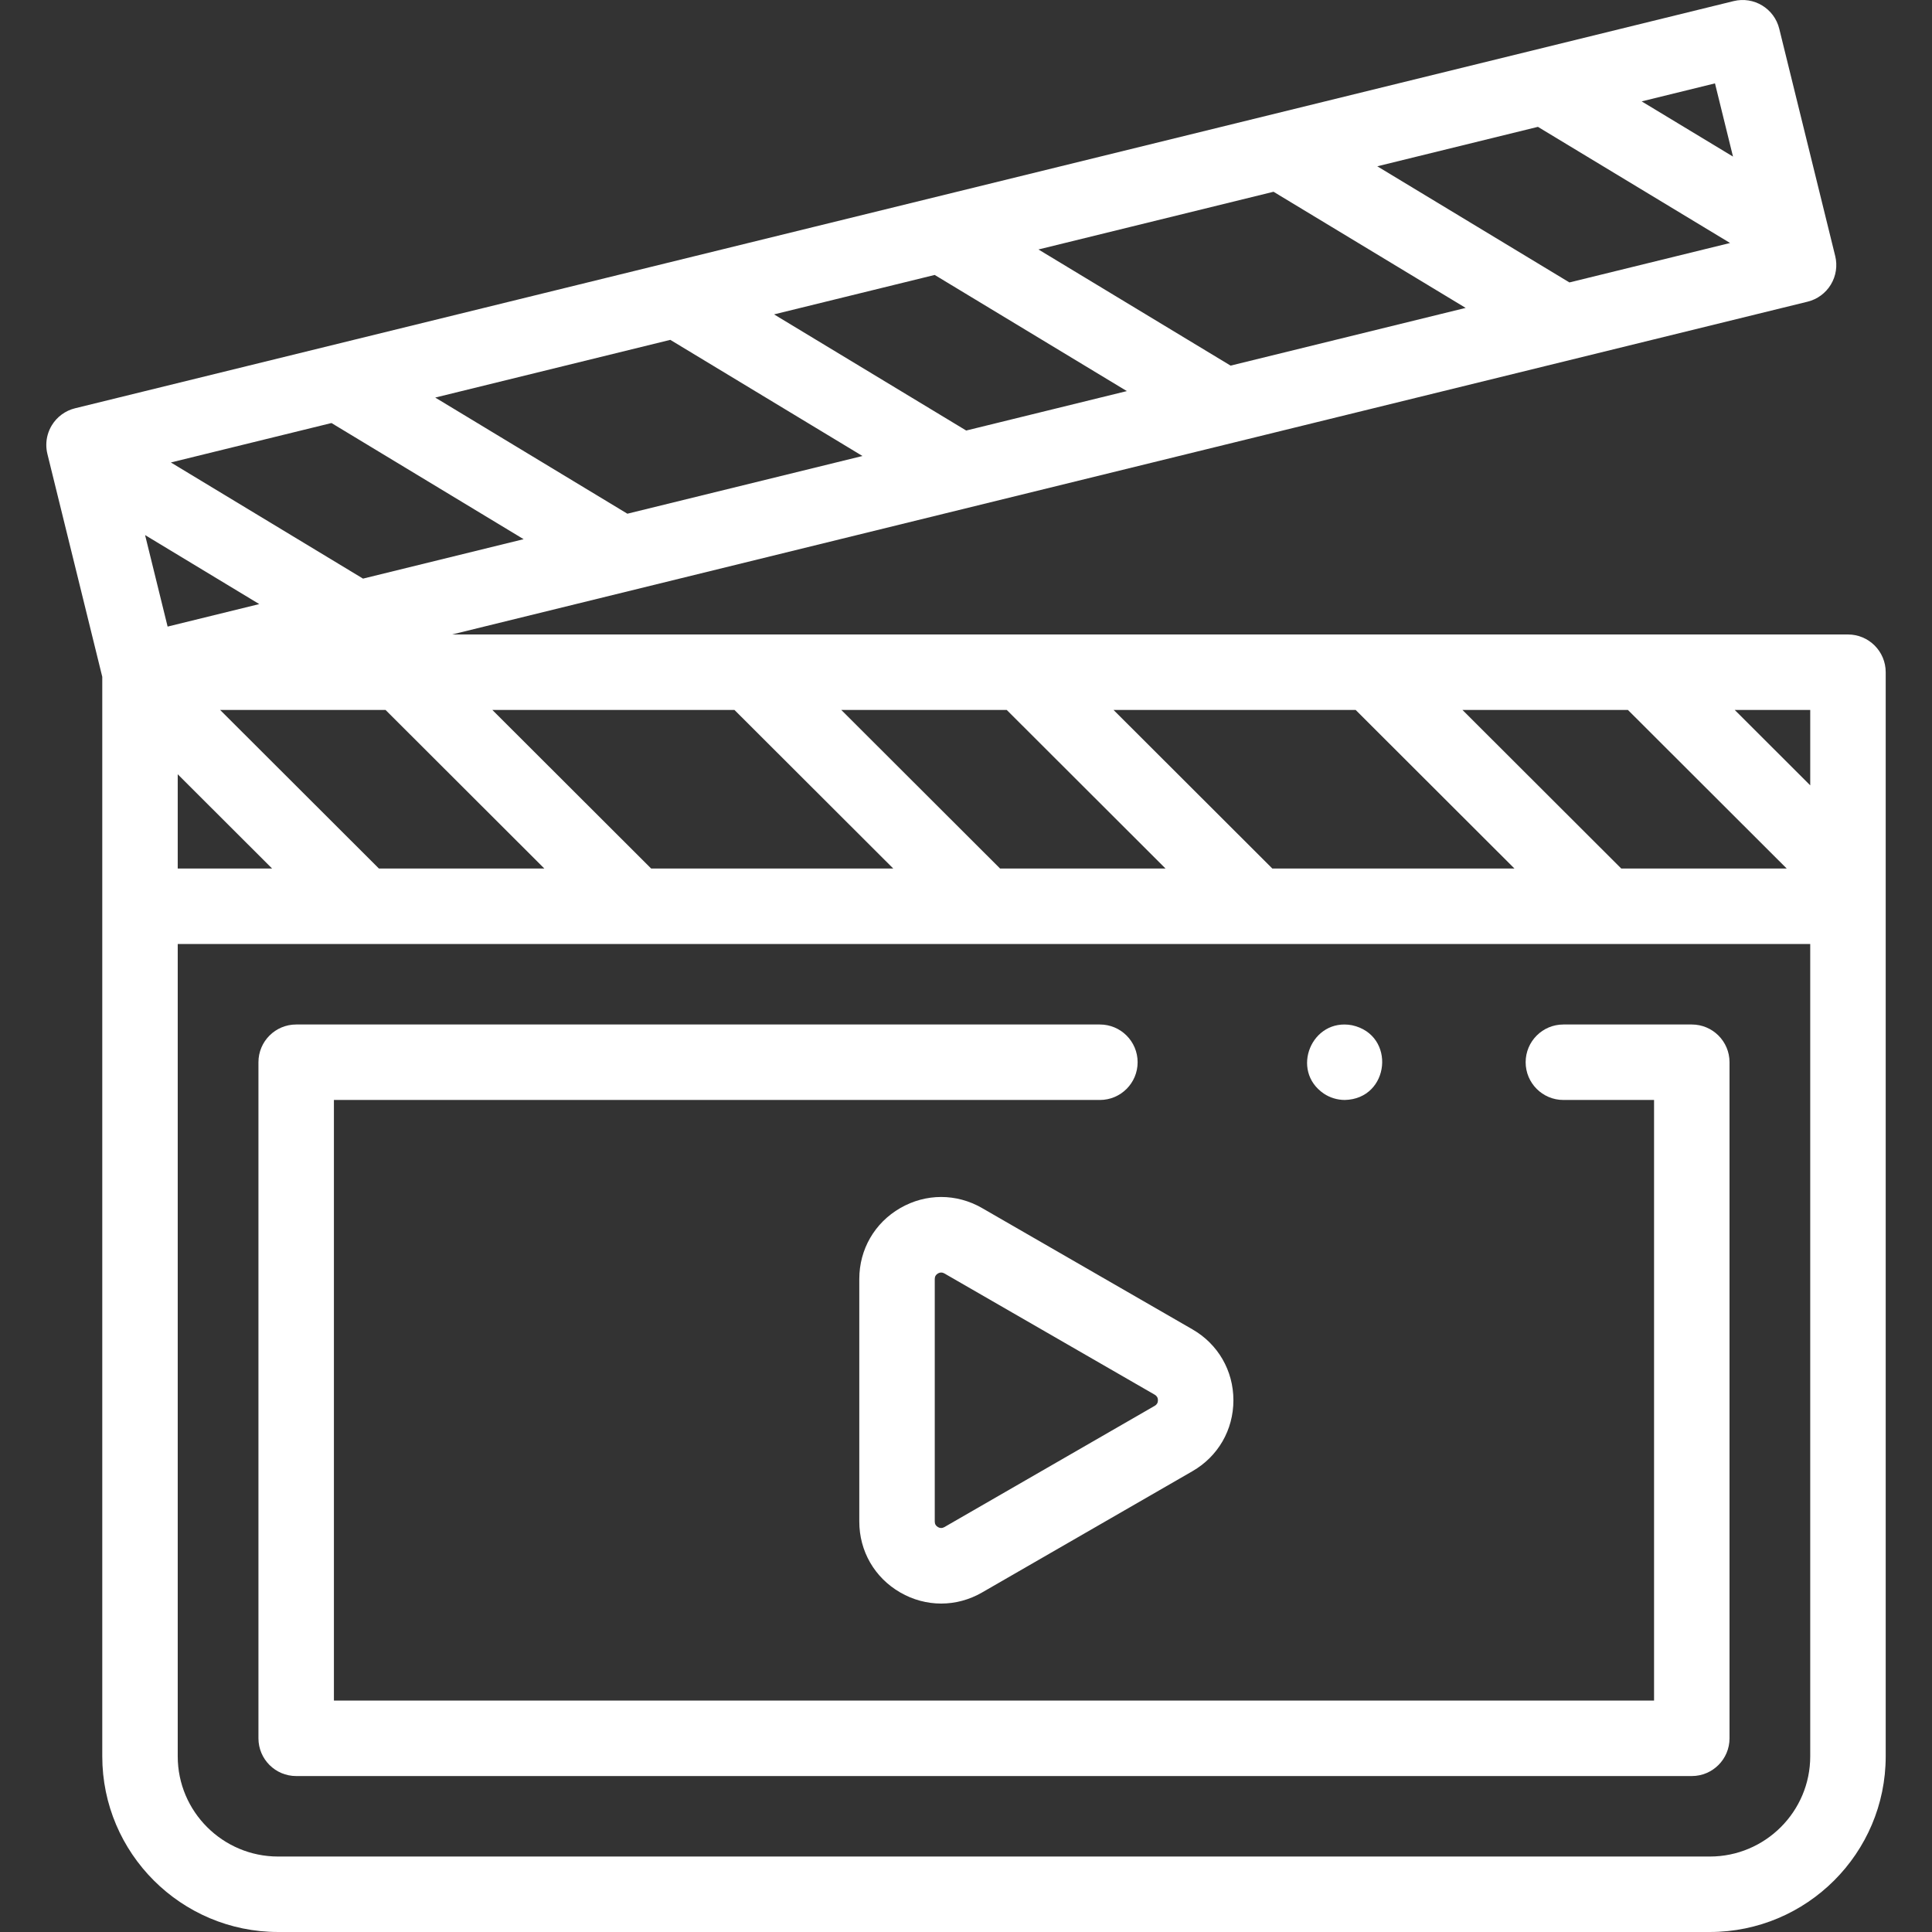 <?xml version="1.0"?>
<svg xmlns="http://www.w3.org/2000/svg" xmlns:xlink="http://www.w3.org/1999/xlink" xmlns:svgjs="http://svgjs.com/svgjs" version="1.1" width="512" height="512" x="0" y="0" viewBox="0 0 512.003 512.003" style="enable-background:new 0 0 512 512" xml:space="preserve" class=""><rect x="0" y="0" width="512.003" height="512.003" fill="#333333" stroke="none"/><g><g xmlns="http://www.w3.org/2000/svg"><g><g><g><g><path d="m448.344 470.673h-369.853c-5.523 0-10-4.478-10-10v-179.169c0-5.523 4.477-10 10-10h212.993c5.523 0 10 4.477 10 10 0 5.522-4.477 10-10 10h-202.993v159.169h349.853v-159.169h-24.029c-5.523 0-10-4.478-10-10 0-5.523 4.477-10 10-10h34.029c5.523 0 10 4.477 10 10v179.169c0 5.522-4.477 10-10 10z" fill="#ffffff" data-original="#000000" style="" class=""/></g></g><g><g><g><path d="m489.733 168.144h-369.944l359.238-88.194c2.577-.633 4.796-2.264 6.17-4.533 1.374-2.271 1.79-4.993 1.155-7.569l-1.896-7.699c0-.001-12.935-52.536-12.935-52.536-1.319-5.36-6.734-8.638-12.094-7.321l-439.541 107.908c-2.577.633-4.796 2.264-6.17 4.533-.945 1.561-1.436 3.335-1.445 5.129-.004.816.092 1.635.29 2.44l14.541 59.061v286.09c0 25.667 20.905 46.549 46.602 46.549h379.429c25.696 0 46.601-20.882 46.601-46.549v-287.31c-.001-5.521-4.478-9.999-10.001-9.999zm-10 39.983-20.011-19.983h20.011zm-48.316-19.983 42.089 42.029h-43.85l-42.089-42.029zm-94.229 42.03-42.089-42.029h64.164l42.089 42.029zm-70.393-42.03 42.089 42.029h-43.849l-42.089-42.029zm-94.228 42.03-42.089-42.029h64.163l42.089 42.029zm-84.721-118.064 50.921 30.78-42.563 10.45-50.922-30.78zm89.794-22.045 50.922 30.78-62.3 15.295-50.921-30.78zm70.067-17.201 50.921 30.78-42.572 10.452-50.922-30.78zm89.795-22.045 50.921 30.78-62.299 15.295-50.922-30.78zm70.067-17.202 50.922 30.78-42.574 10.452-50.921-30.78zm-338.86 126.473-24.288 5.963-5.971-24.253zm-21.608 45.103 25.017 24.981h-25.017zm11.231-17.049h43.841l42.089 42.029h-43.84zm400.936-146.646-24.204-14.631 19.428-4.77zm20.465 423.956c0 14.639-11.933 26.549-26.601 26.549h-379.429c-14.668 0-26.602-11.91-26.602-26.549v-215.28h432.632z" fill="#ffffff" data-original="#000000" style="" class=""/></g></g></g><g><g><path d="m356.371 291.503c-1.957-.008-3.921-.592-5.55-1.69-8.994-6.118-3.184-20.138 7.5-18.109 11.732 2.575 10.048 19.547-1.95 19.799z" fill="#ffffff" data-original="#000000" style="" class=""/></g></g></g></g><g><g><path d="m249.419 424.963c-3.728 0-7.456-.982-10.853-2.945-6.79-3.922-10.843-10.945-10.843-18.787v-64.285c0-7.841 4.053-14.863 10.842-18.786 6.79-3.923 14.899-3.927 21.691-.012l55.752 32.144c6.801 3.921 10.861 10.948 10.86 18.798s-4.061 14.877-10.861 18.797l-55.751 32.142c-3.393 1.955-7.115 2.934-10.837 2.934zm.001-87.732c-.284 0-.568.082-.85.245-.563.325-.848.819-.848 1.469v64.285c0 .65.285 1.145.848 1.47.563.326 1.134.326 1.696.001l55.753-32.143c.564-.325.85-.819.85-1.471 0-.65-.286-1.146-.85-1.471l-55.752-32.143c-.281-.161-.564-.242-.847-.242z" fill="#ffffff" data-original="#000000" style="" class=""/></g></g></g></g></svg>
